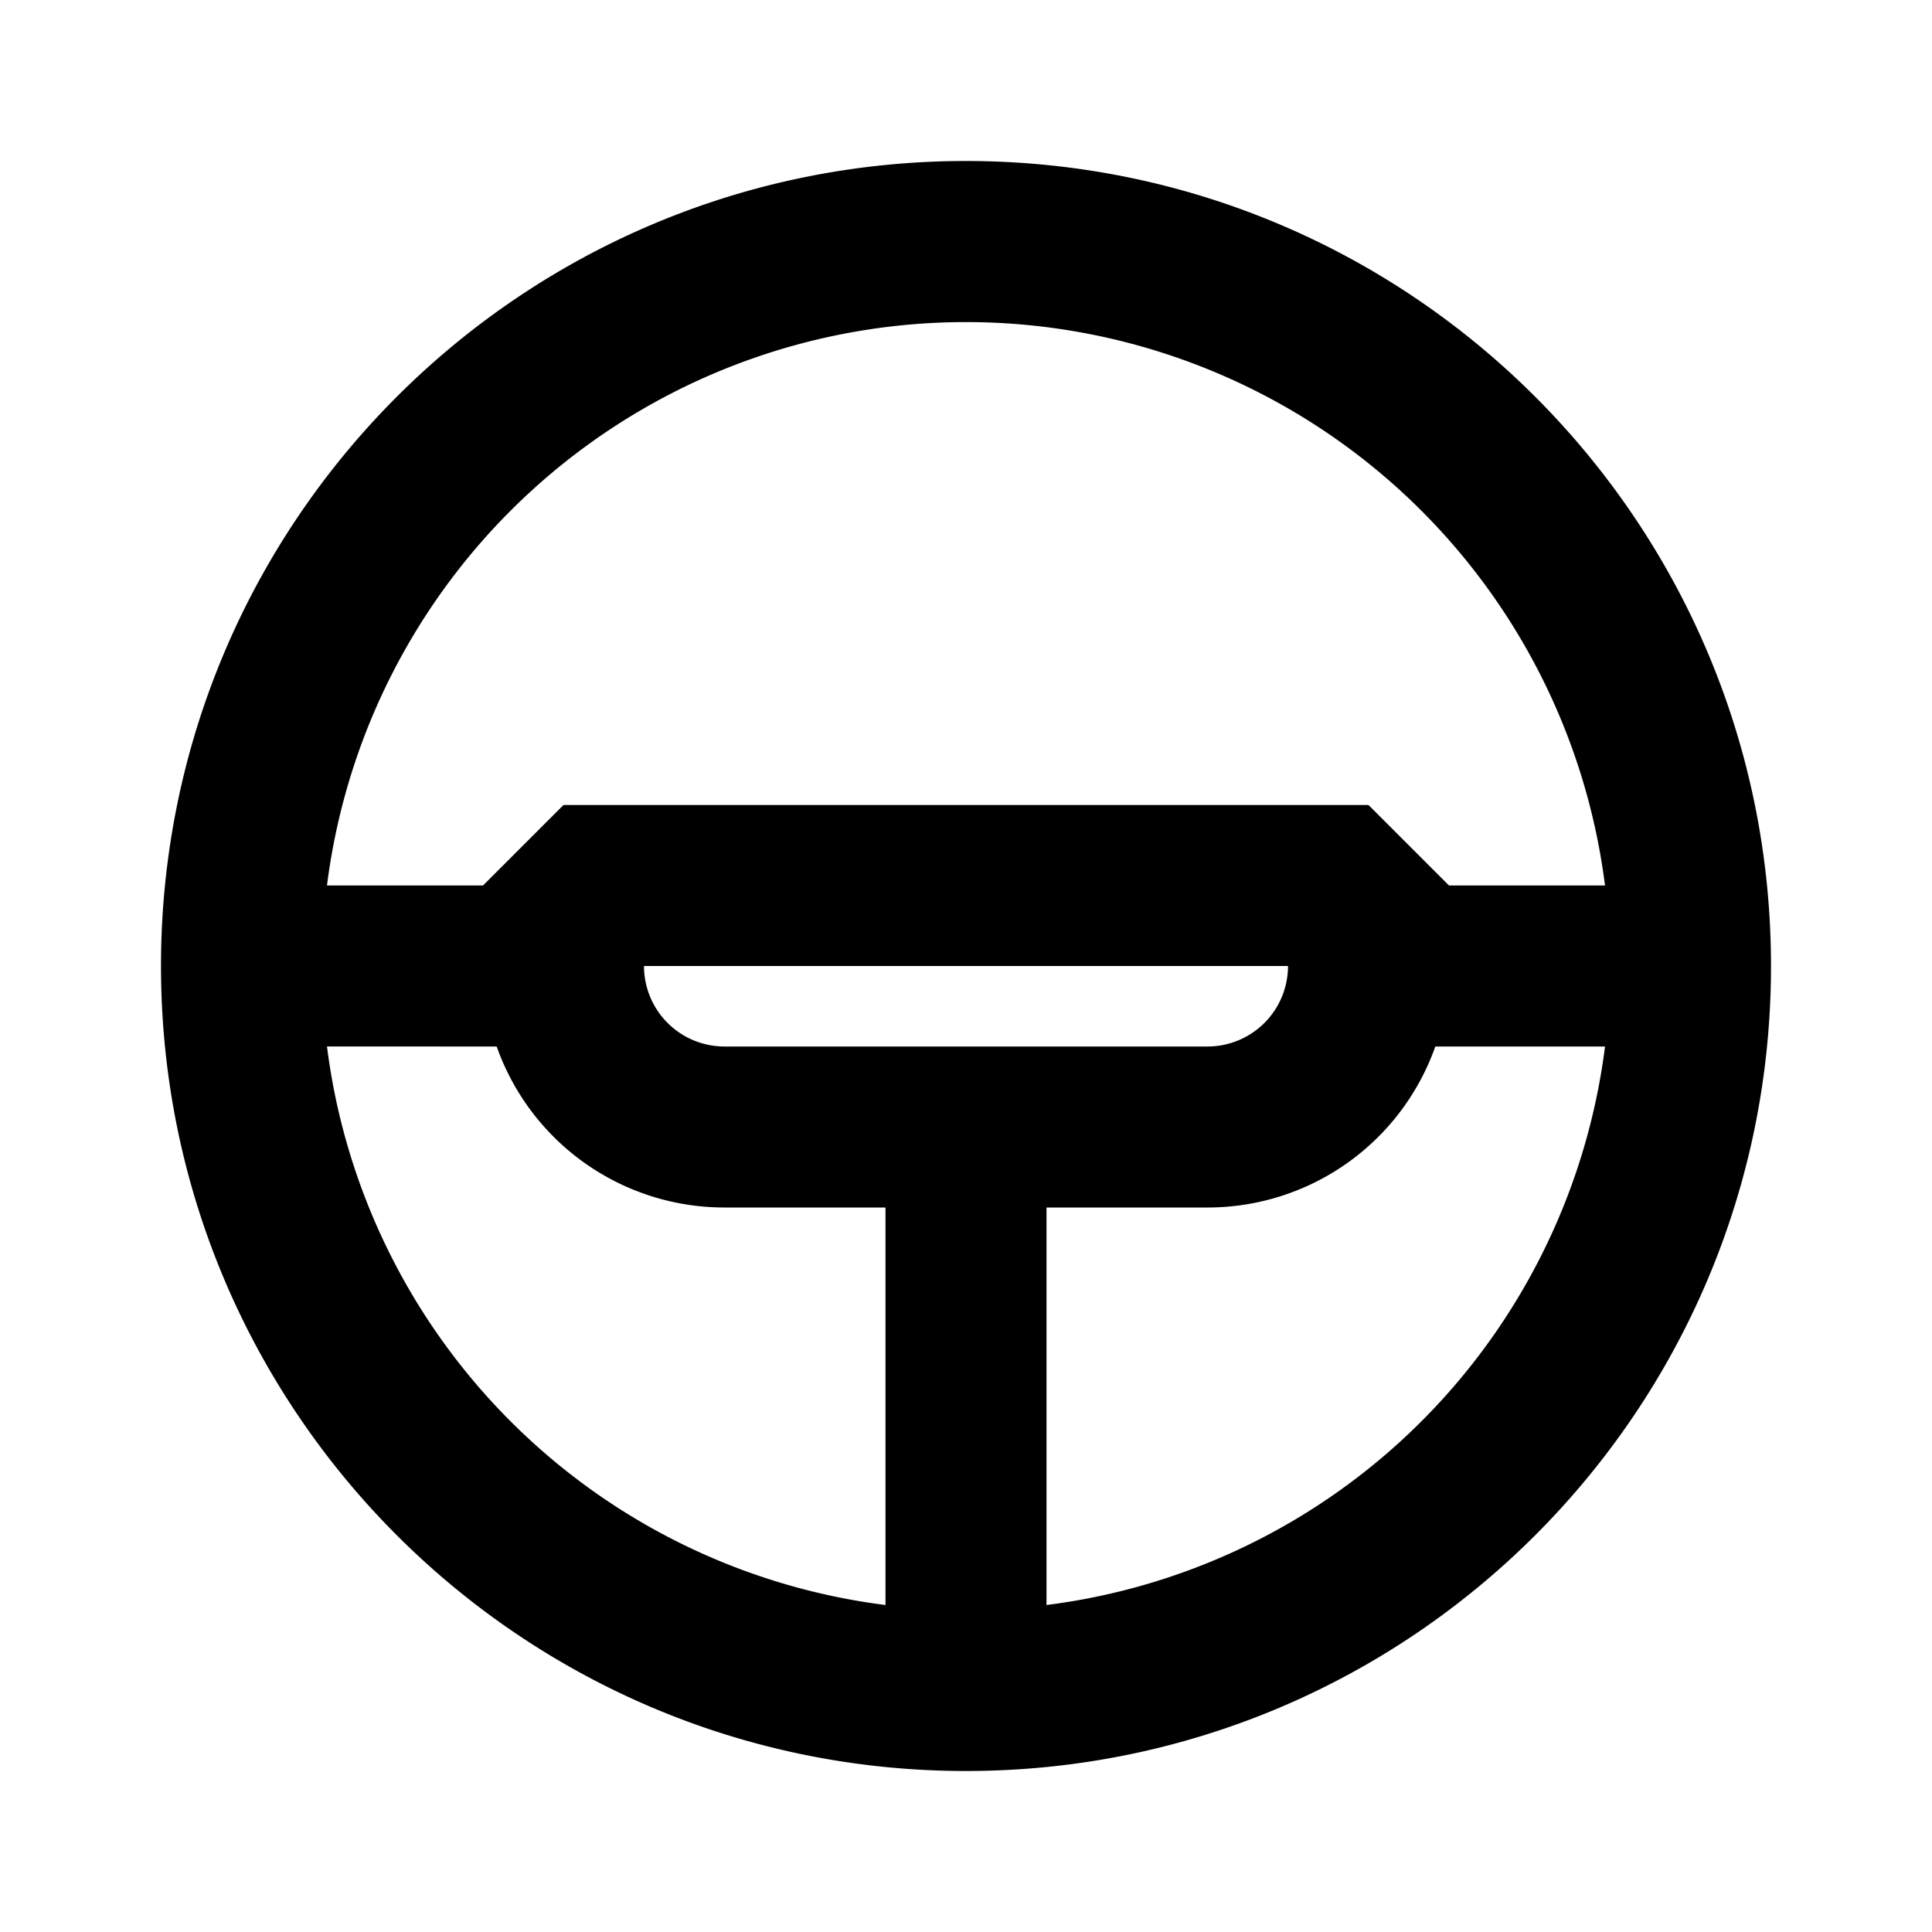 <svg xmlns="http://www.w3.org/2000/svg" width="24" height="24" fill="none">
  <path
    fill="currentColor"
    d="M12 2C6.477 2 2 6.477 2 12s4.477 10 10 10 10-4.477 10-10S17.523 2 12 2m-6 9H4.062a8.001 8.001 0 0 1 15.876 0H18l-1-1H7zm-1.938 2H6.17A3 3 0 0 0 9 15h2v4.938A8.004 8.004 0 0 1 4.062 13M13 19.938V15h2a3 3 0 0 0 2.83-2h2.108A8.004 8.004 0 0 1 13 19.938M15 13H9a1 1 0 0 1-1-1h8a1 1 0 0 1-1 1"
  />
</svg>
